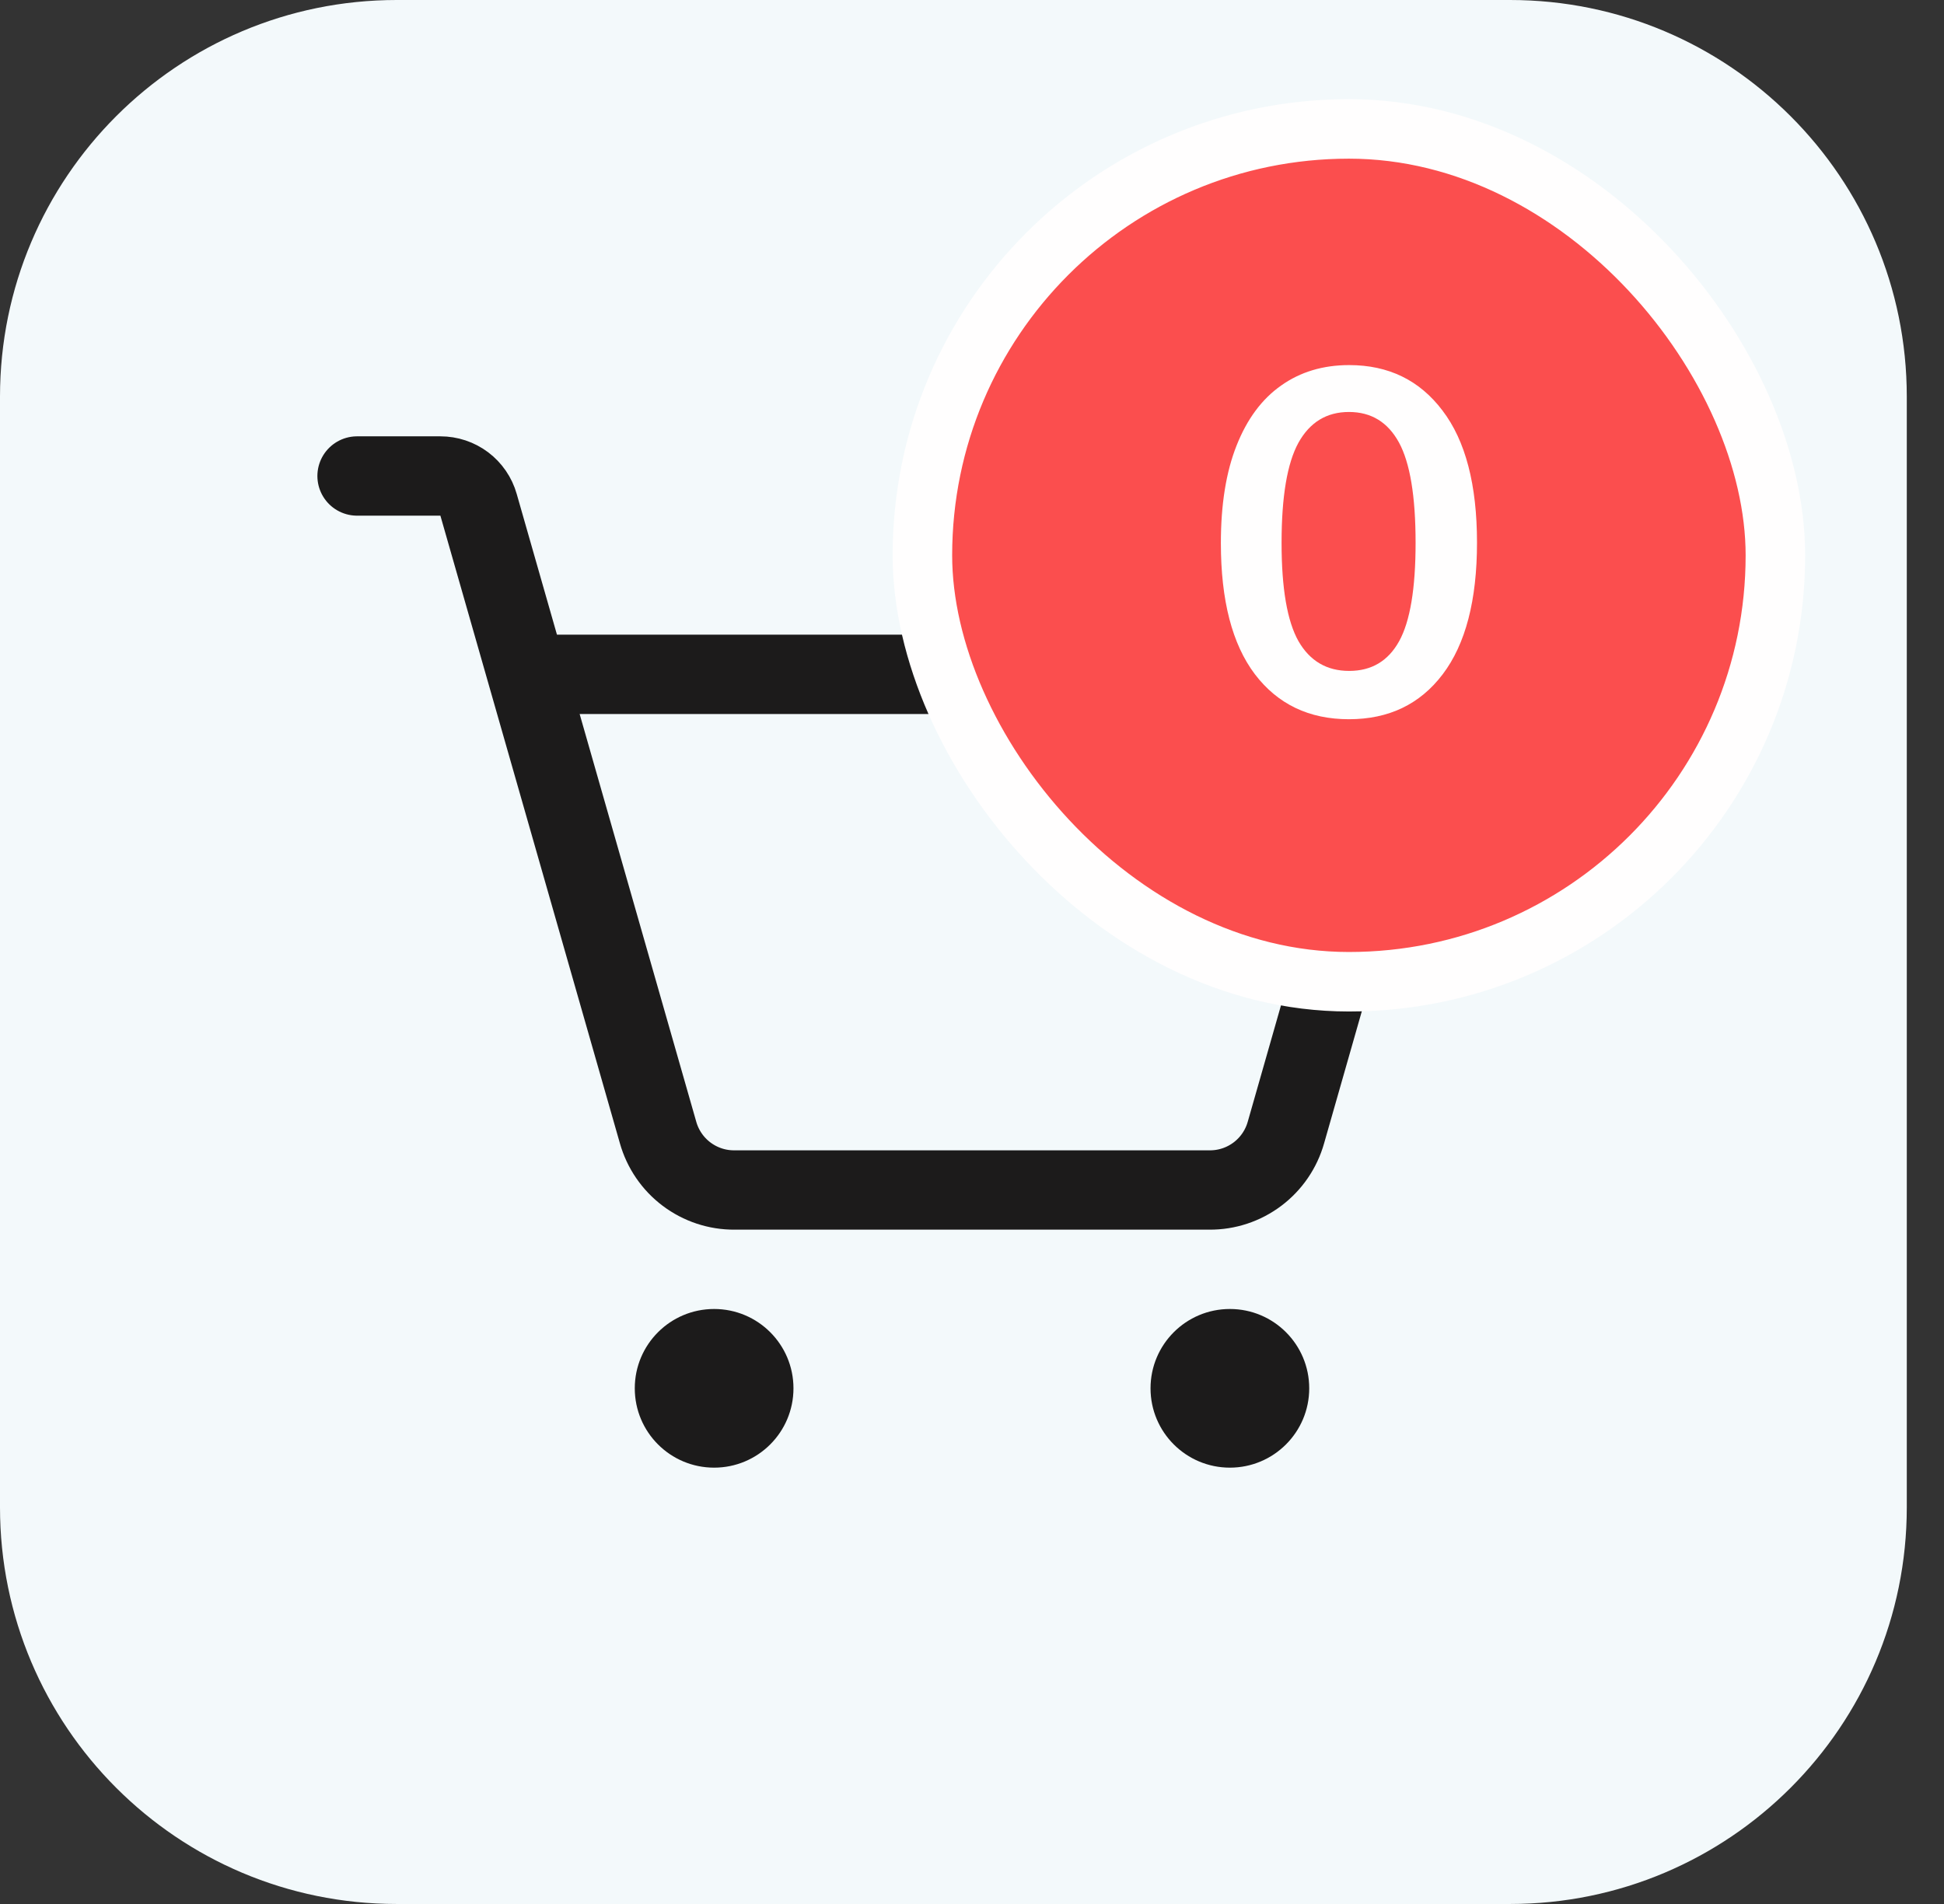 <svg width="49" height="48" viewBox="0 0 49 48" fill="none" xmlns="http://www.w3.org/2000/svg">
<rect x="0" y="0" width="49" height="48" fill="#333333" stroke="none"/>
<path d="M0 10C0 4.477 4.477 0 10 0H38.062C43.585 0 48.062 4.477 48.062 10V38C48.062 43.523 43.585 48 38.062 48H10C4.477 48 0 43.523 0 38V10Z" fill="#F3F9FB"/>
<path d="M18 37C19.105 37 20 36.105 20 35C20 33.895 19.105 33 18 33C16.895 33 16 33.895 16 35C16 36.105 16.895 37 18 37Z" fill="#1C1B1B"/>
<path d="M31 37C32.105 37 33 36.105 33 35C33 33.895 32.105 33 31 33C29.895 33 29 33.895 29 35C29 36.105 29.895 37 31 37Z" fill="#1C1B1B"/>
<path d="M13.287 17H35.712L32.413 28.55C32.295 28.969 32.043 29.338 31.695 29.6C31.347 29.862 30.923 30.003 30.488 30H18.512C18.077 30.003 17.653 29.862 17.305 29.6C16.957 29.338 16.705 28.969 16.587 28.55L12.062 12.725C12.003 12.516 11.876 12.332 11.703 12.201C11.529 12.07 11.317 12 11.1 12H9" stroke="#1C1B1B" stroke-width="2" stroke-linecap="round" stroke-linejoin="round"/>
<rect x="23.25" y="3.25" width="21.5" height="21.5" rx="10.75" fill="#FB4E4E"/>
<rect x="23.25" y="3.25" width="21.5" height="21.5" rx="10.75" stroke="#FFFEFE" stroke-width="1.5"/>
<path d="M34.001 18.132C32.997 18.132 32.207 17.754 31.631 16.998C31.059 16.242 30.773 15.14 30.773 13.692C30.773 12.716 30.905 11.896 31.169 11.232C31.433 10.564 31.807 10.06 32.291 9.72C32.775 9.376 33.347 9.204 34.007 9.204C34.999 9.204 35.783 9.586 36.359 10.35C36.939 11.11 37.229 12.22 37.229 13.68C37.229 15.132 36.941 16.238 36.365 16.998C35.793 17.754 35.005 18.132 34.001 18.132ZM34.007 16.914C34.571 16.914 34.991 16.664 35.267 16.164C35.543 15.664 35.681 14.838 35.681 13.686C35.681 12.51 35.541 11.666 35.261 11.154C34.981 10.642 34.561 10.386 34.001 10.386C33.441 10.386 33.017 10.644 32.729 11.16C32.445 11.676 32.303 12.518 32.303 13.686C32.303 14.834 32.445 15.66 32.729 16.164C33.017 16.664 33.443 16.914 34.007 16.914Z" fill="#FFFEFE"/>
</svg>
